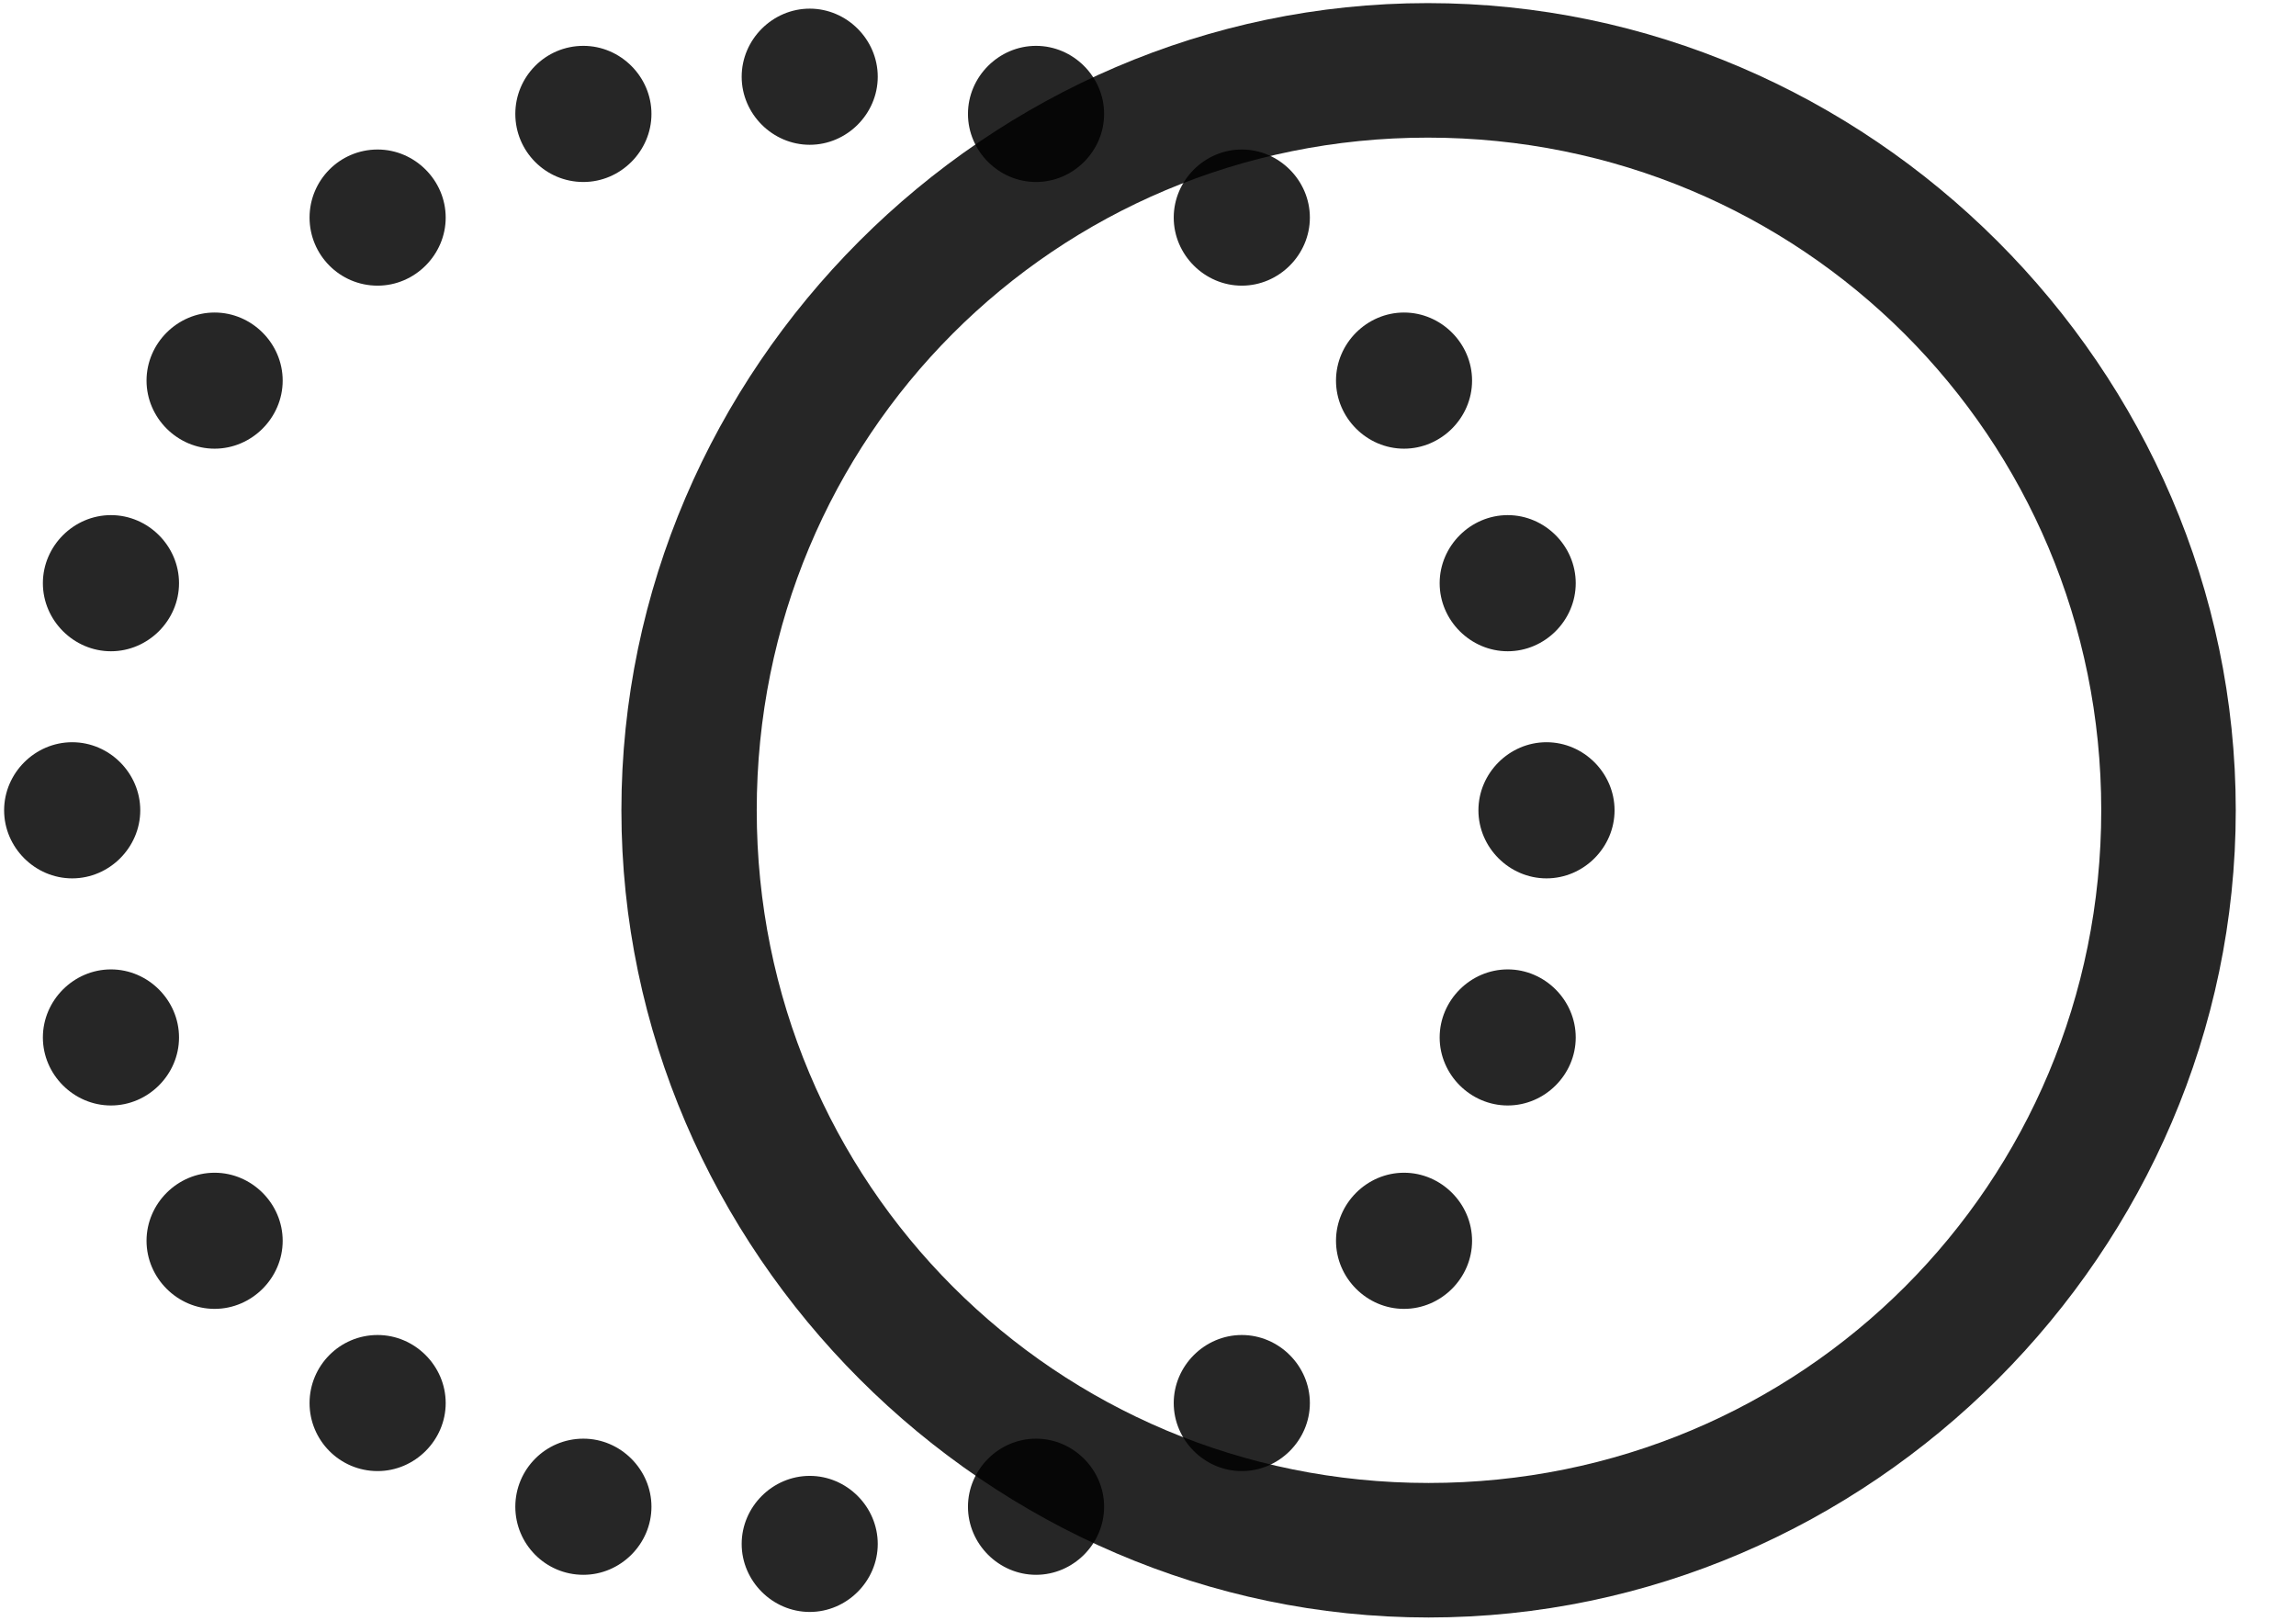 <svg width="34" height="24" viewBox="0 0 34 24" fill="none" xmlns="http://www.w3.org/2000/svg">
<g clip-path="url(#clip0_2207_21416)">
<path d="M11.991 2.144C12.541 2.144 12.998 1.687 12.998 1.136C12.998 0.585 12.541 0.128 11.991 0.128C11.44 0.128 10.983 0.585 10.983 1.136C10.983 1.687 11.44 2.144 11.991 2.144ZM15.342 2.695C15.893 2.695 16.35 2.238 16.35 1.687C16.35 1.136 15.893 0.679 15.342 0.679C14.791 0.679 14.334 1.136 14.334 1.687C14.334 2.238 14.791 2.695 15.342 2.695ZM18.389 4.23C18.94 4.23 19.397 3.773 19.397 3.222C19.397 2.671 18.94 2.214 18.389 2.214C17.838 2.214 17.381 2.671 17.381 3.222C17.381 3.773 17.838 4.23 18.389 4.23ZM20.791 6.644C21.342 6.644 21.799 6.187 21.799 5.636C21.799 5.085 21.342 4.628 20.791 4.628C20.241 4.628 19.784 5.085 19.784 5.636C19.784 6.187 20.241 6.644 20.791 6.644ZM22.327 9.644C22.877 9.644 23.334 9.187 23.334 8.636C23.334 8.085 22.877 7.628 22.327 7.628C21.776 7.628 21.319 8.085 21.319 8.636C21.319 9.187 21.776 9.644 22.327 9.644ZM22.901 13.007C23.452 13.007 23.909 12.55 23.909 11.999C23.909 11.448 23.452 10.991 22.901 10.991C22.35 10.991 21.893 11.448 21.893 11.999C21.893 12.55 22.35 13.007 22.901 13.007ZM22.327 16.37C22.877 16.37 23.334 15.913 23.334 15.363C23.334 14.812 22.877 14.355 22.327 14.355C21.776 14.355 21.319 14.812 21.319 15.363C21.319 15.913 21.776 16.37 22.327 16.37ZM20.791 19.382C21.342 19.382 21.799 18.925 21.799 18.374C21.799 17.823 21.342 17.366 20.791 17.366C20.241 17.366 19.784 17.823 19.784 18.374C19.784 18.925 20.241 19.382 20.791 19.382ZM18.389 21.784C18.94 21.784 19.397 21.327 19.397 20.777C19.397 20.226 18.94 19.769 18.389 19.769C17.838 19.769 17.381 20.226 17.381 20.777C17.381 21.327 17.838 21.784 18.389 21.784ZM15.342 23.32C15.893 23.32 16.35 22.863 16.35 22.312C16.35 21.761 15.893 21.304 15.342 21.304C14.791 21.304 14.334 21.761 14.334 22.312C14.334 22.863 14.791 23.32 15.342 23.32ZM11.991 23.87C12.541 23.87 12.998 23.413 12.998 22.863C12.998 22.312 12.541 21.855 11.991 21.855C11.44 21.855 10.983 22.312 10.983 22.863C10.983 23.413 11.44 23.87 11.991 23.87ZM8.639 23.32C9.19 23.32 9.647 22.863 9.647 22.312C9.647 21.761 9.19 21.304 8.639 21.304C8.077 21.304 7.631 21.761 7.631 22.312C7.631 22.863 8.077 23.32 8.639 23.32ZM5.592 21.784C6.143 21.784 6.6 21.327 6.6 20.777C6.6 20.226 6.143 19.769 5.592 19.769C5.03 19.769 4.584 20.226 4.584 20.777C4.584 21.327 5.03 21.784 5.592 21.784ZM3.178 19.382C3.729 19.382 4.186 18.925 4.186 18.374C4.186 17.823 3.729 17.366 3.178 17.366C2.627 17.366 2.17 17.823 2.17 18.374C2.17 18.925 2.627 19.382 3.178 19.382ZM1.643 16.37C2.194 16.37 2.651 15.913 2.651 15.363C2.651 14.812 2.194 14.355 1.643 14.355C1.092 14.355 0.635 14.812 0.635 15.363C0.635 15.913 1.092 16.37 1.643 16.37ZM1.069 13.007C1.62 13.007 2.077 12.55 2.077 11.999C2.077 11.448 1.62 10.991 1.069 10.991C0.518 10.991 0.061 11.448 0.061 11.999C0.061 12.55 0.518 13.007 1.069 13.007ZM1.643 9.644C2.194 9.644 2.651 9.187 2.651 8.636C2.651 8.085 2.194 7.628 1.643 7.628C1.092 7.628 0.635 8.085 0.635 8.636C0.635 9.187 1.092 9.644 1.643 9.644ZM3.178 6.644C3.729 6.644 4.186 6.187 4.186 5.636C4.186 5.085 3.729 4.628 3.178 4.628C2.627 4.628 2.17 5.085 2.17 5.636C2.17 6.187 2.627 6.644 3.178 6.644ZM5.592 4.23C6.143 4.23 6.6 3.773 6.6 3.222C6.6 2.671 6.143 2.214 5.592 2.214C5.03 2.214 4.584 2.671 4.584 3.222C4.584 3.773 5.03 4.23 5.592 4.23ZM8.639 2.695C9.19 2.695 9.647 2.238 9.647 1.687C9.647 1.136 9.19 0.679 8.639 0.679C8.077 0.679 7.631 1.136 7.631 1.687C7.631 2.238 8.077 2.695 8.639 2.695Z" fill="black" fill-opacity="0.85"/>
<path d="M21.155 23.952C27.694 23.952 33.108 18.527 33.108 11.999C33.108 5.46 27.682 0.046 21.143 0.046C14.616 0.046 9.202 5.46 9.202 11.999C9.202 18.527 14.627 23.952 21.155 23.952ZM21.155 21.96C15.635 21.96 11.206 17.53 11.206 11.999C11.206 6.468 15.623 2.038 21.143 2.038C26.674 2.038 31.116 6.468 31.116 11.999C31.116 17.53 26.686 21.96 21.155 21.96Z" fill="black" fill-opacity="0.85"/>
</g>
<defs>
<clipPath id="clip0_2207_21416">
<rect width="33.047" height="23.918" fill="white" transform="translate(0.061 0.046)"/>
</clipPath>
</defs>
</svg>
